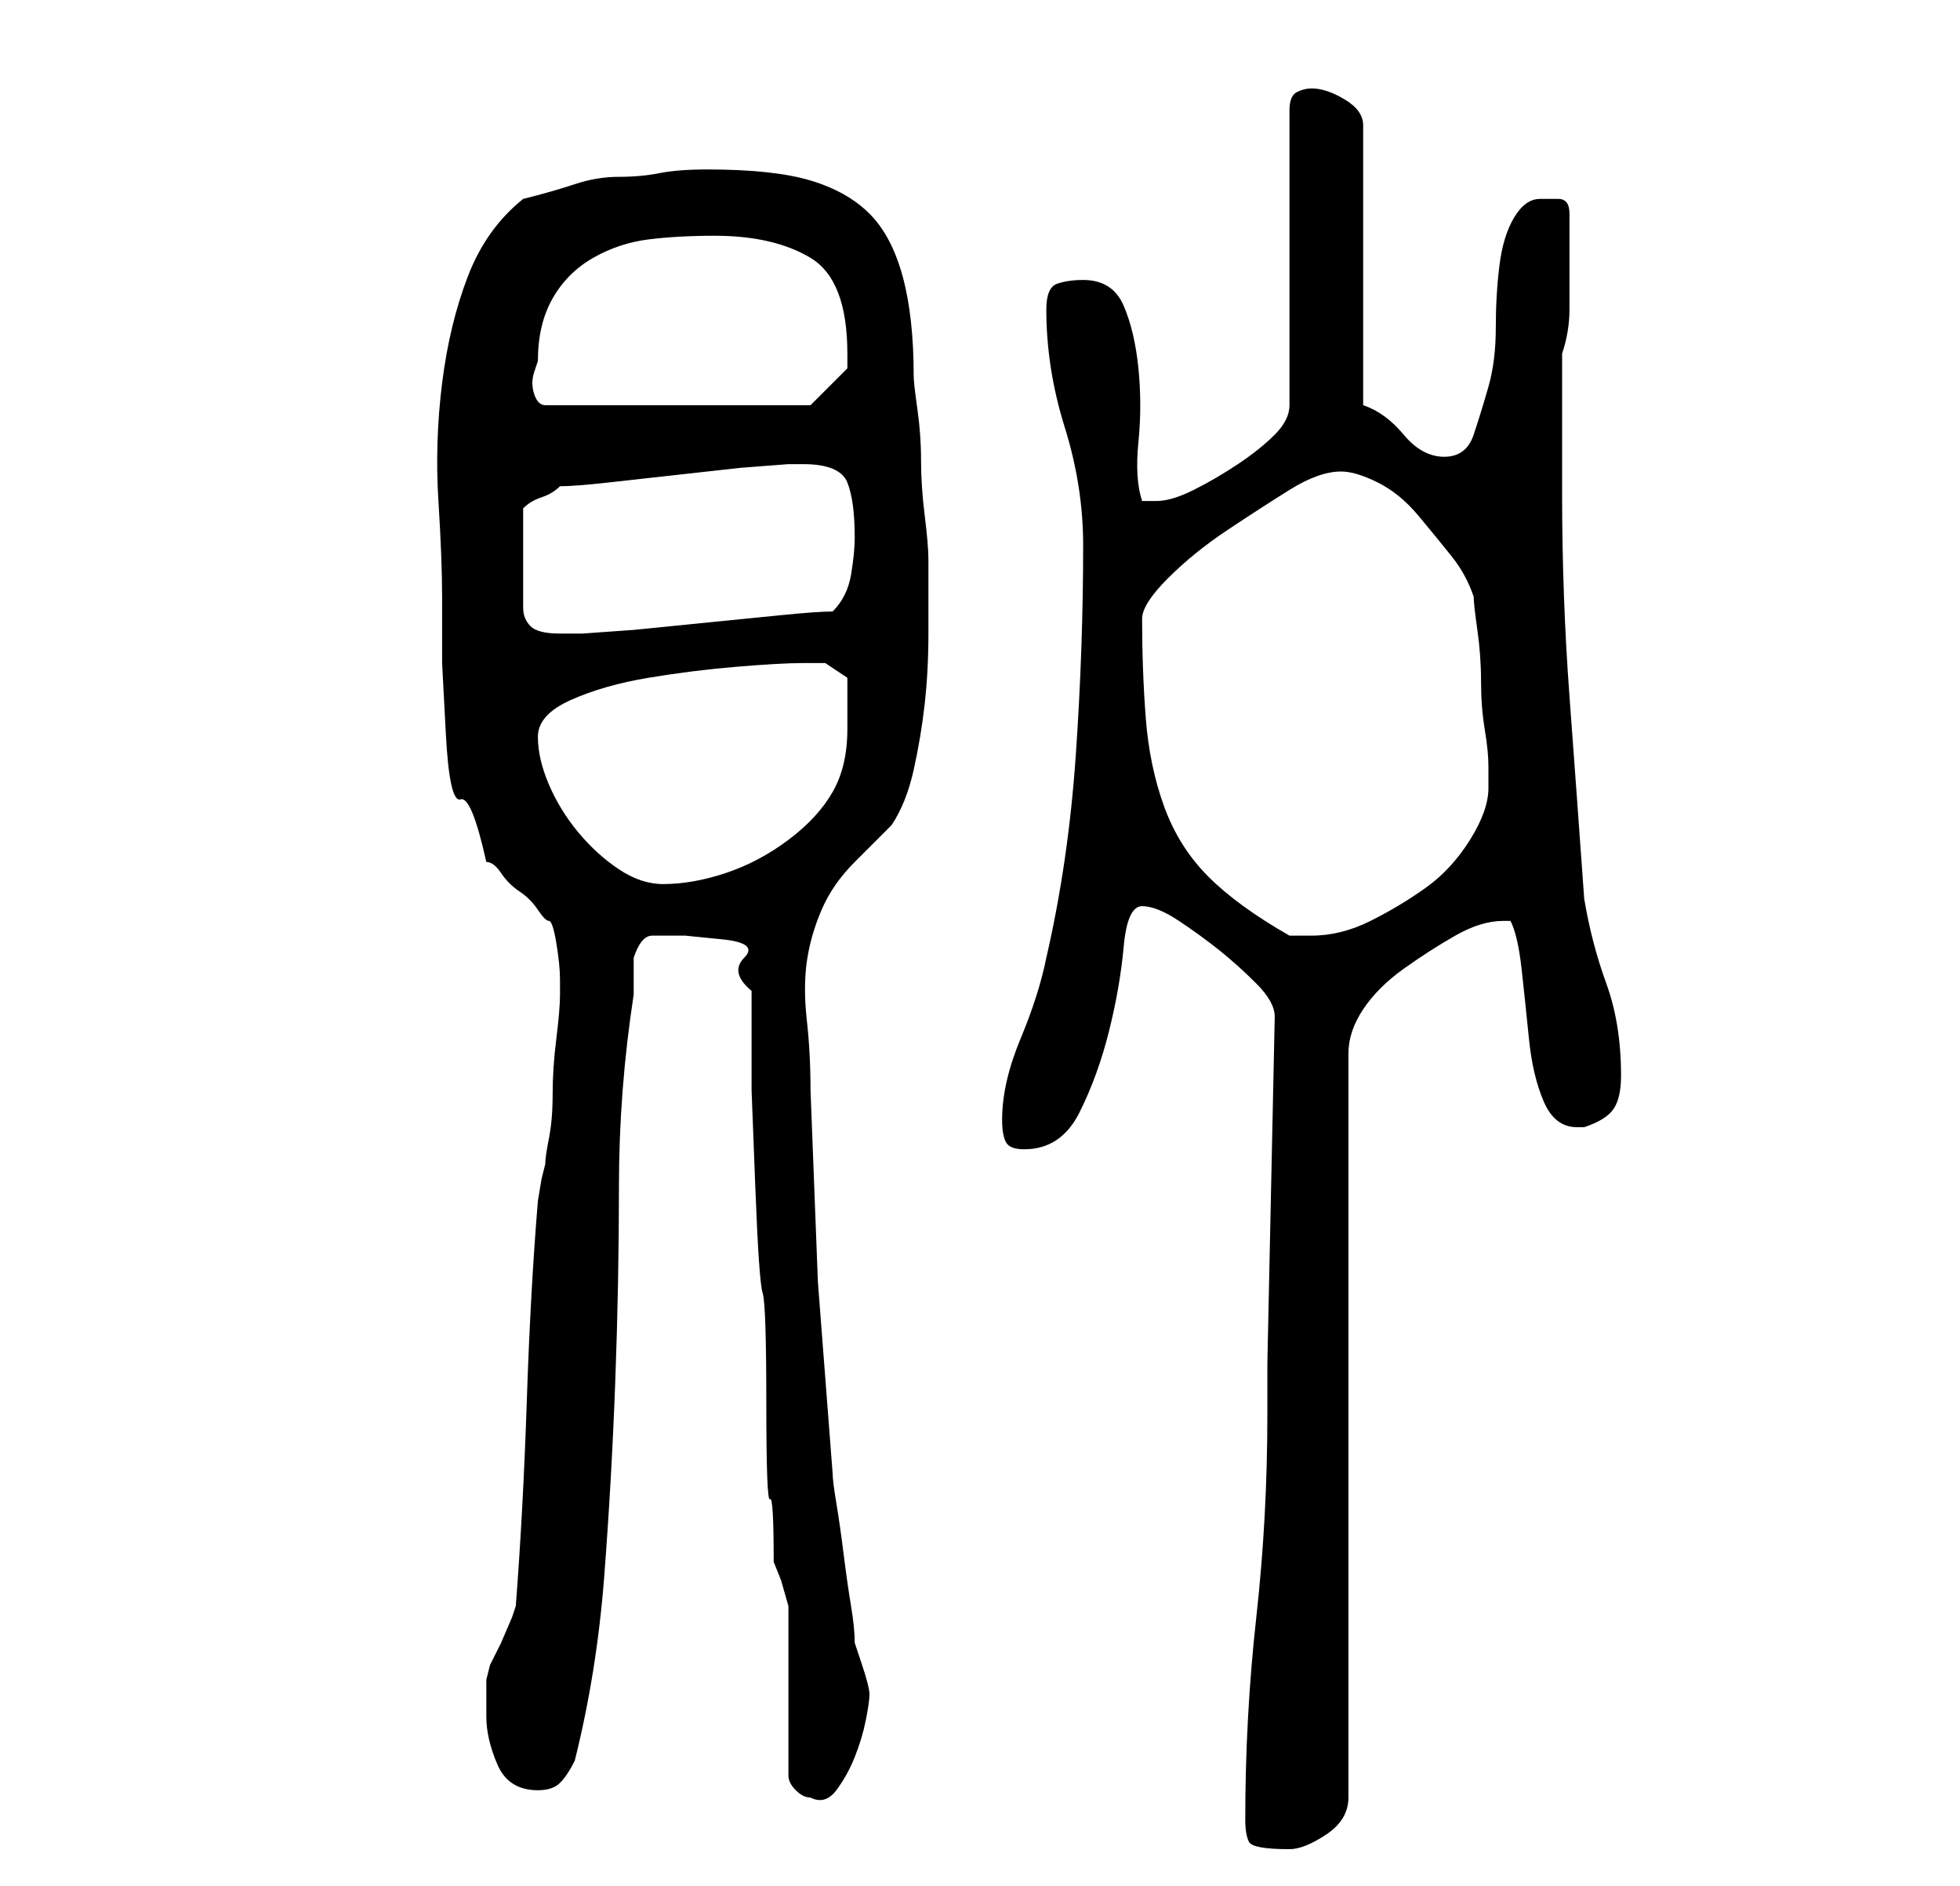 <?xml version="1.0" standalone="no"?>
<!DOCTYPE svg PUBLIC "-//W3C//DTD SVG 1.1//EN" "http://www.w3.org/Graphics/SVG/1.1/DTD/svg11.dtd" >
<svg xmlns="http://www.w3.org/2000/svg" xmlns:xlink="http://www.w3.org/1999/xlink" version="1.1" viewBox="-10 0 266 256">
   <path fill="currentColor"
d="M159 247q0 2 0.5 3t5.5 1q2 0 5 -2t3 -5v-101q0 -3 2 -6t5.5 -5.5t7 -4.5t6.5 -2h1q1 2 1.5 6.5t1 9.5t2 8.5t4.5 3.5h1q3 -1 4 -2.5t1 -4.5q0 -7 -2 -12.5t-3 -11.5q-1 -14 -2 -27.5t-1 -27.5v-19q1 -3 1 -6v-7v-6q0 -2 -1.5 -2h-2.5q-2 0 -3.5 2.5t-2 6.5t-0.5 8.5
t-1 8t-2 6.5t-4 3t-5.5 -3t-5.5 -4v-38q0 -2 -2.5 -3.5t-4.5 -1.5q-1 0 -2 0.5t-1 2.5v40q0 2 -2 4t-5 4t-6 3.5t-5 1.5h-1h-1q-1 -3 -0.5 -8t0 -10t-2 -8.5t-5.5 -3.5q-2 0 -3.5 0.5t-1.5 3.5q0 8 2.5 16t2.5 16q0 14 -1 28.5t-4 27.5q-1 5 -3.5 11t-2.5 11q0 2 0.5 3
t2.5 1q5 0 7.5 -5t4 -11t2 -11.5t2.5 -5.5t5 2t5.5 4t5 4.5t2.5 4.5l-1 47v7q0 14 -1.5 27.5t-1.5 27.5zM97 241q0 1 1 2t2 1q2 1 3.5 -1t2.5 -4.5t1.5 -5t0.5 -3.5v0q0 -1 -1 -4l-1 -3q0 -2 -0.5 -5t-1 -7t-1 -7t-0.5 -4l-2 -26t-1 -26q0 -5 -0.5 -9.5t0 -8t2 -7t4.5 -6.5
l3 -3l2 -2q2 -3 3 -7.5t1.5 -9t0.5 -9.5v-8v-2q0 -2 -0.5 -6t-0.5 -7.5t-0.5 -7t-0.5 -4.5q0 -8 -1.5 -13.5t-4.5 -8.5t-8 -4.5t-14 -1.5q-4 0 -6.5 0.5t-5.5 0.5t-6 1t-7 2q-5 4 -7.5 10.5t-3.5 14.5t-0.5 16t0.5 13v9t0.5 9.5t2 9t3.5 8.5q1 0 2 1.5t2.5 2.5t2.5 2.5
t1.5 1.5t1 3t0.5 5v1v1q0 2 -0.5 6t-0.5 7.5t-0.5 6t-0.5 3.5l-0.5 2t-0.5 3q-1 12 -1.5 27t-1.5 28l-0.5 1.5t-1.5 3.5l-1.5 3t-0.5 2v2v3q0 3 1.5 6.5t5.5 3.5q2 0 3 -1t2 -3q3 -12 4 -25t1.5 -26.5t0.5 -26.5t2 -26v-3v-2q1 -3 2.5 -3h4.5t5 0.5t3 2.5t1 4.5v5.5v8
t0.5 13t1 14.5t0.5 15t0.5 13t0.5 8.5l1 2.5t1 3.5v4.5v6.5v7.5v4.5zM145 84q0 -2 3.5 -5.5t8 -6.5t8.5 -5.5t7 -2.5q2 0 5 1.5t5.5 4.5t4.5 5.5t3 5.5q0 1 0.5 4.5t0.5 7t0.5 6.5t0.5 5v1v2q0 3 -2.5 7t-6 6.5t-7.5 4.5t-8 2h-2h-1q-7 -4 -11 -8t-6 -9.5t-2.5 -12
t-0.5 -13.5zM63 100q0 -3 4.5 -5t10.5 -3t12 -1.5t9 -0.5h3t3 2v3.5v3.5q0 5 -2 8.5t-6 6.5t-8.5 4.5t-8.5 1.5q-3 0 -6 -2t-5.5 -5t-4 -6.5t-1.5 -6.5zM61 76v-3v-4q1 -1 2.5 -1.5t2.5 -1.5q2 0 6.5 -0.5l9 -1l9 -1t6.5 -0.5h2q5 0 6 2.5t1 7.5q0 2 -0.5 5t-2.5 5
q-2 0 -7 0.5l-10 1l-10 1t-7 0.5h-1.5h-1.5q-3 0 -4 -1t-1 -2.5v-3v-3.5zM63 49q0 -5 2 -8.5t5.5 -5.5t7.5 -2.5t9 -0.5q8 0 13 3t5 13v1.5v0.5l-3 3l-2 2h-36q-1 0 -1.5 -1.5t0 -3z" />
</svg>
